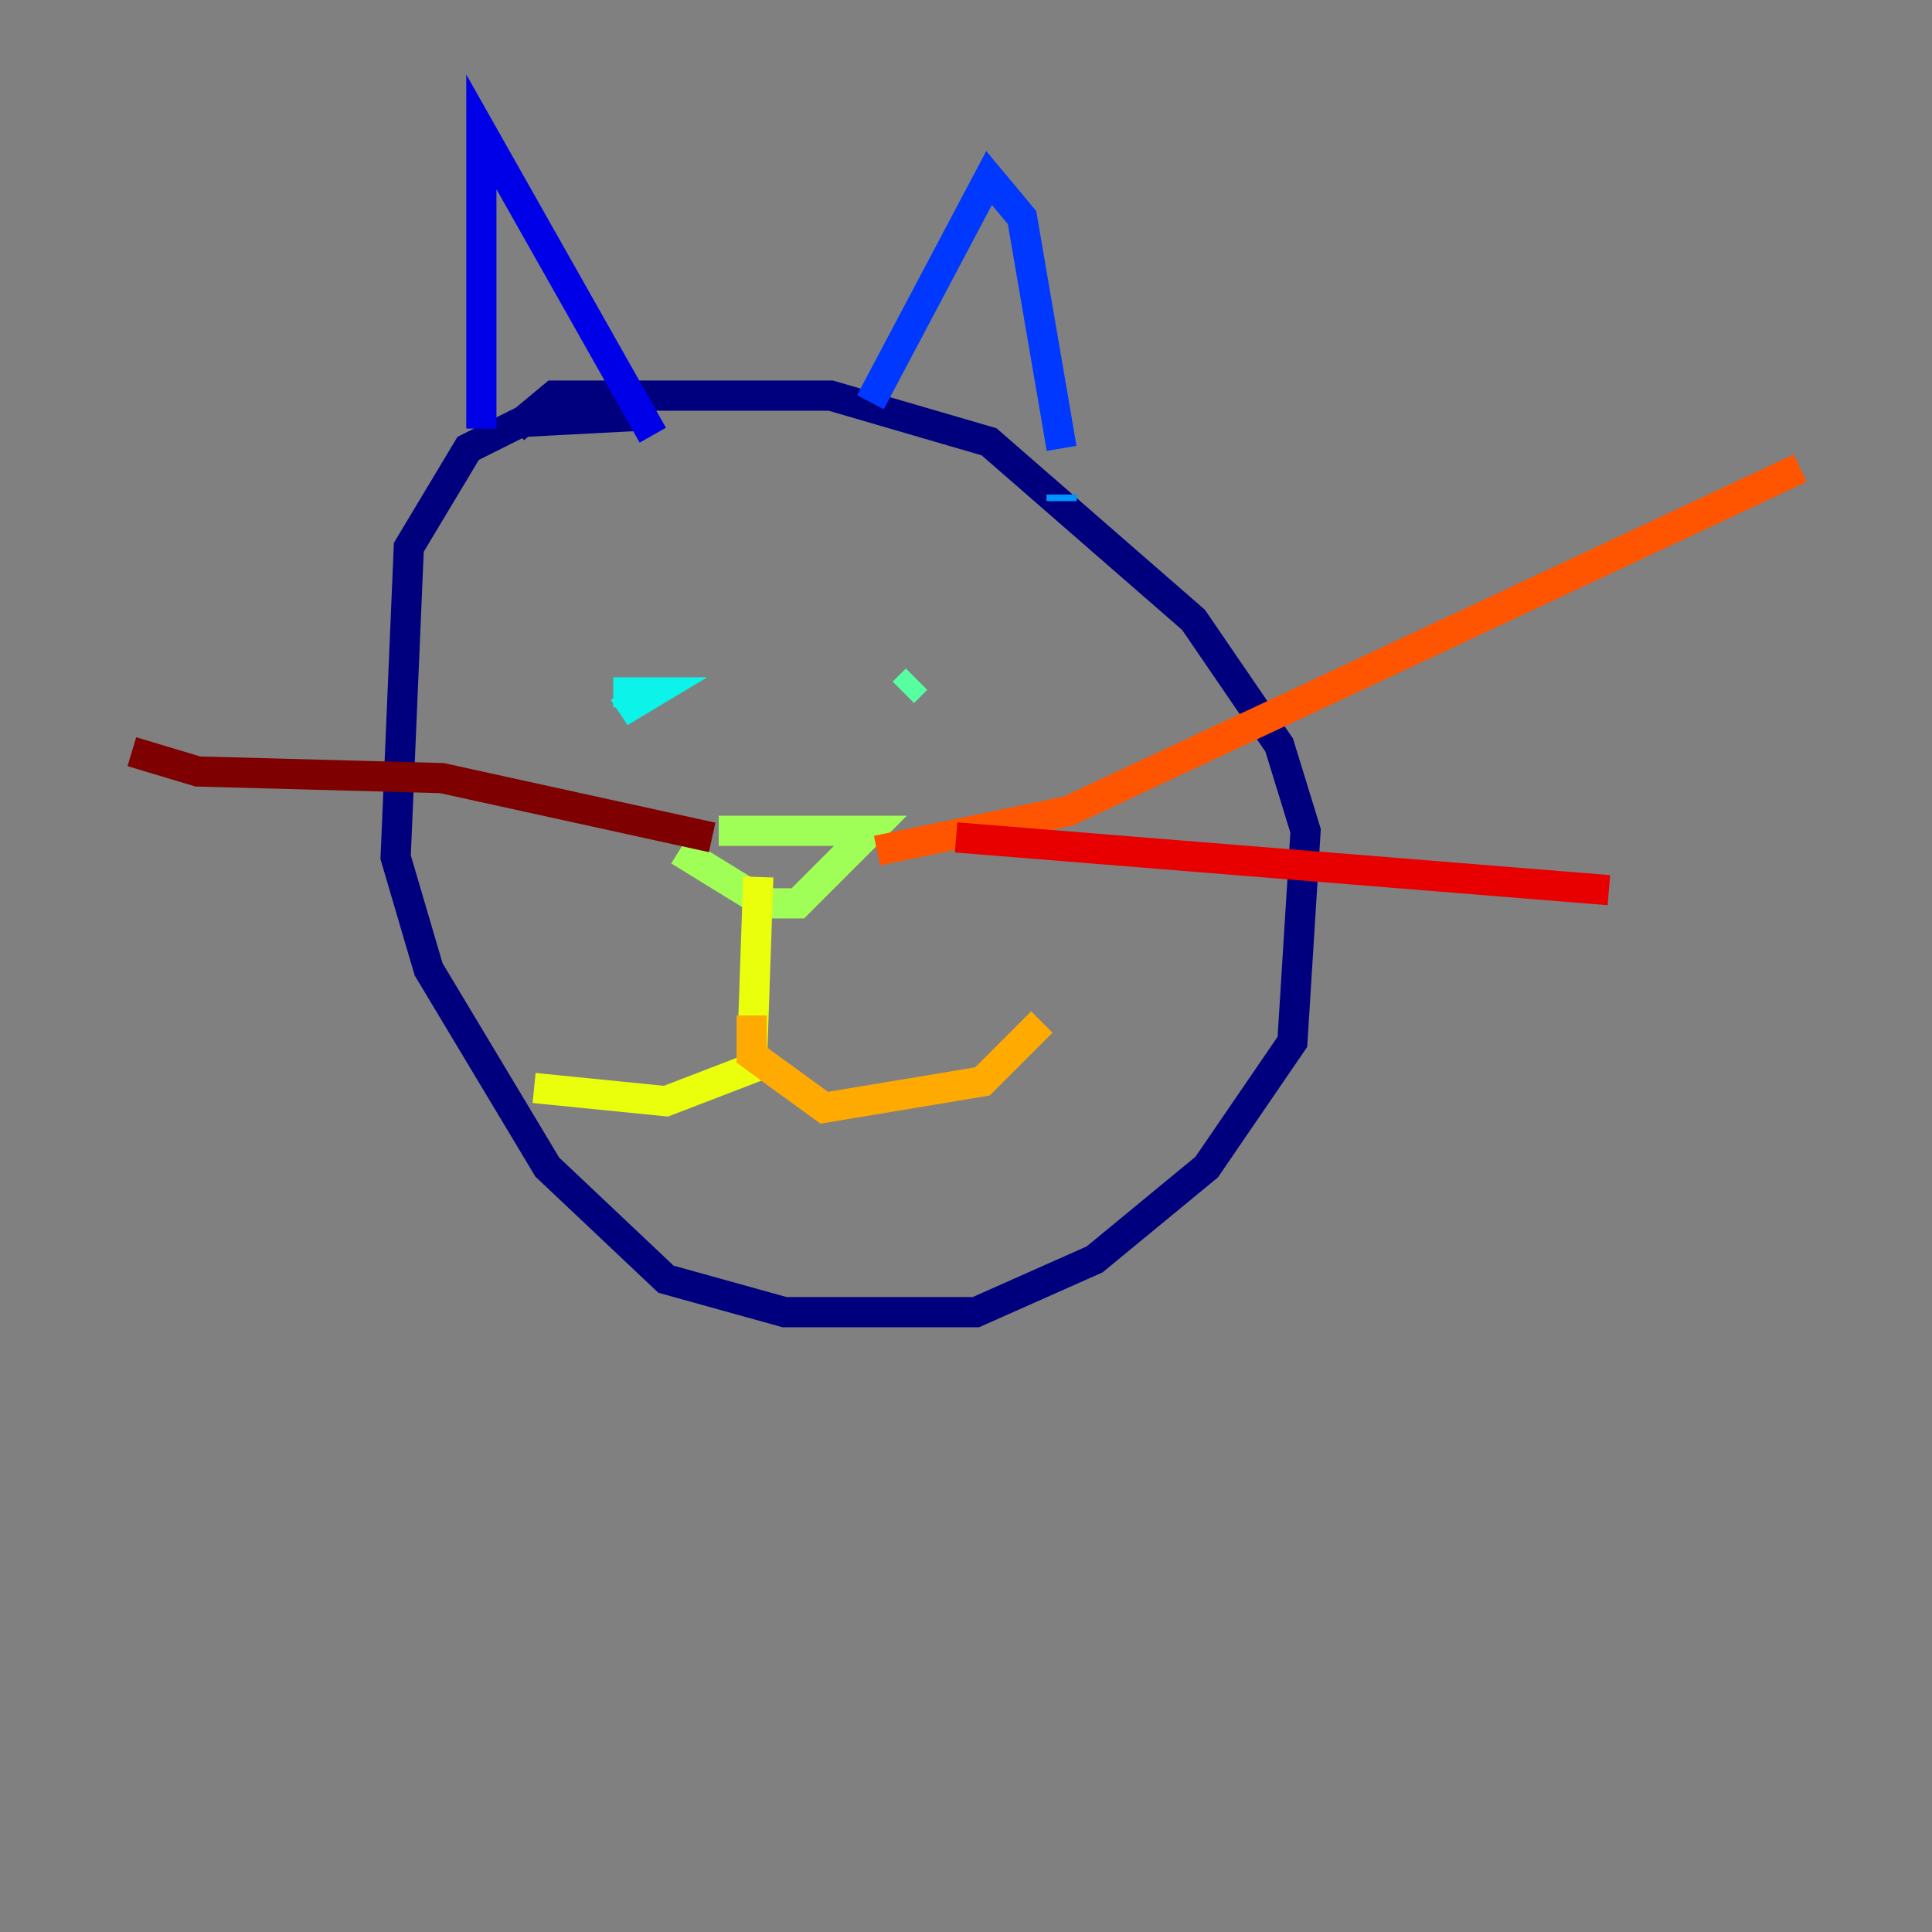 <?xml version="1.0" encoding="utf-8" ?>
<svg baseProfile="tiny" height="128" version="1.2" viewBox="0,0,128,128" width="128" xmlns="http://www.w3.org/2000/svg" xmlns:ev="http://www.w3.org/2001/xml-events" xmlns:xlink="http://www.w3.org/1999/xlink"><rect x="0" y="0" width="128" height="128" fill="#808080" stroke="none"/><defs /><polyline fill="none" points="42.812,27.522 34.512,27.959 31.017,29.706 27.085,36.259 26.212,56.792 28.396,64.218 36.259,77.324 44.123,84.751 51.986,86.935 64.655,86.935 72.519,83.44 79.945,77.324 85.625,69.024 86.498,55.044 84.751,49.365 79.072,41.065 65.529,29.27 55.044,26.212 36.696,26.212 34.075,28.396" stroke="#00007f" stroke-width="2" /><polyline fill="none" points="31.891,28.396 31.891,8.737 43.249,28.833" stroke="#0000e8" stroke-width="2" /><polyline fill="none" points="57.666,26.648 65.529,11.795 67.713,14.416 70.335,29.706" stroke="#0038ff" stroke-width="2" /><polyline fill="none" points="70.335,32.764 70.335,33.201" stroke="#0094ff" stroke-width="2" /><polyline fill="none" points="40.628,45.87 43.249,45.87 41.065,47.181 42.812,45.87" stroke="#0cf4ea" stroke-width="2" /><polyline fill="none" points="60.724,44.997 59.85,45.87" stroke="#56ffa0" stroke-width="2" /><polyline fill="none" points="47.618,55.044 57.666,55.044 52.86,59.85 50.676,59.85 44.997,56.355" stroke="#a0ff56" stroke-width="2" /><polyline fill="none" points="50.239,58.102 49.802,70.771 44.123,72.956 35.386,72.082" stroke="#eaff0c" stroke-width="2" /><polyline fill="none" points="49.802,67.276 49.802,69.898 54.608,73.392 65.092,71.645 69.024,67.713" stroke="#ffaa00" stroke-width="2" /><polyline fill="none" points="58.102,56.355 70.771,53.734 119.263,31.017" stroke="#ff5500" stroke-width="2" /><polyline fill="none" points="63.345,55.481 106.594,58.976" stroke="#e80000" stroke-width="2" /><polyline fill="none" points="47.181,55.481 29.27,51.55 13.106,51.113 8.737,49.802" stroke="#7f0000" stroke-width="2" /></svg>